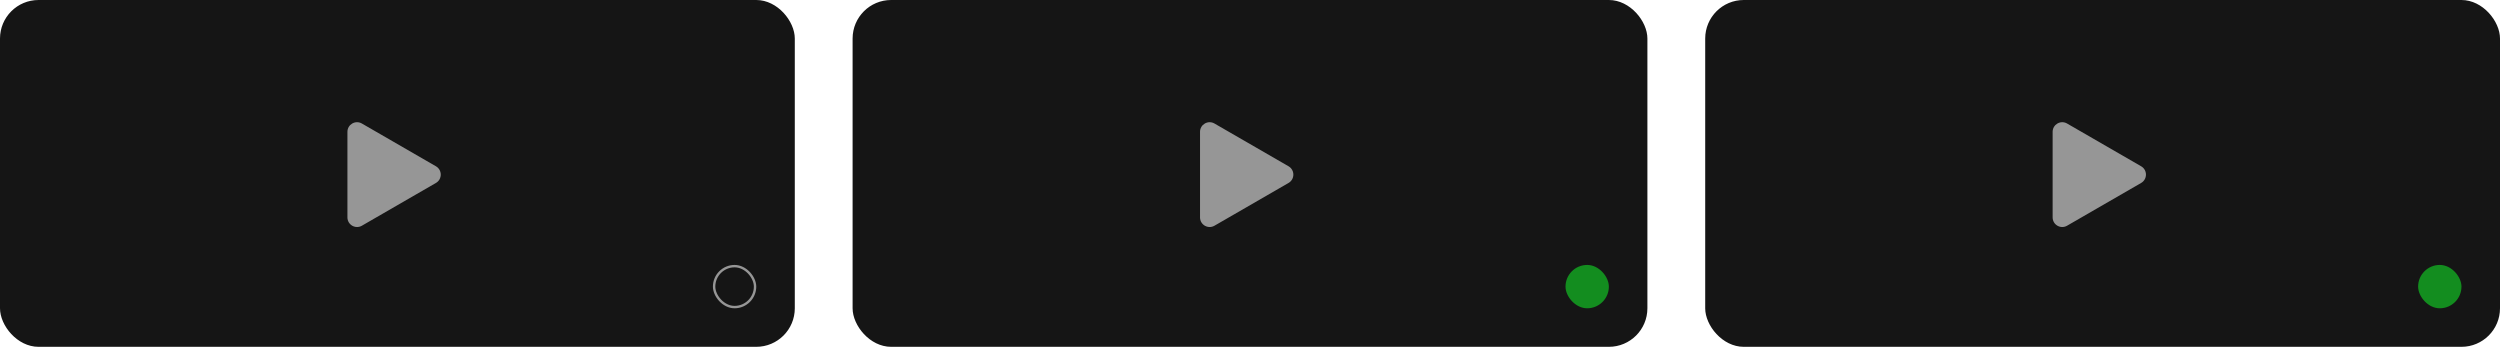 <svg width="1038" height="144" viewBox="0 0 1038 144" fill="none" xmlns="http://www.w3.org/2000/svg">
<rect width="330" height="144" rx="16" fill="#151515"/>
<path d="M181 69.036C183.667 70.576 183.667 74.424 181 75.964L150.25 93.718C147.583 95.257 144.25 93.333 144.25 90.254L144.25 54.746C144.25 51.667 147.583 49.743 150.25 51.282L181 69.036Z" fill="#969696"/>
<rect x="296.5" y="110.5" width="17" height="17" rx="8.5" stroke="#969696"/>
<rect x="354" width="330" height="144" rx="16" fill="#151515"/>
<path d="M535 69.036C537.667 70.576 537.667 74.424 535 75.964L504.25 93.718C501.583 95.257 498.25 93.333 498.25 90.254L498.25 54.746C498.25 51.667 501.583 49.743 504.25 51.282L535 69.036Z" fill="#969696"/>
<rect x="650" y="110" width="18" height="18" rx="9" fill="#138D1F"/>
<rect x="708" width="330" height="144" rx="16" fill="#151515"/>
<path d="M889 69.036C891.667 70.576 891.667 74.424 889 75.964L858.25 93.718C855.583 95.257 852.25 93.333 852.25 90.254L852.25 54.746C852.25 51.667 855.583 49.743 858.25 51.282L889 69.036Z" fill="#969696"/>
<rect x="1004" y="110" width="18" height="18" rx="9" fill="#138D1F"/>
</svg>
